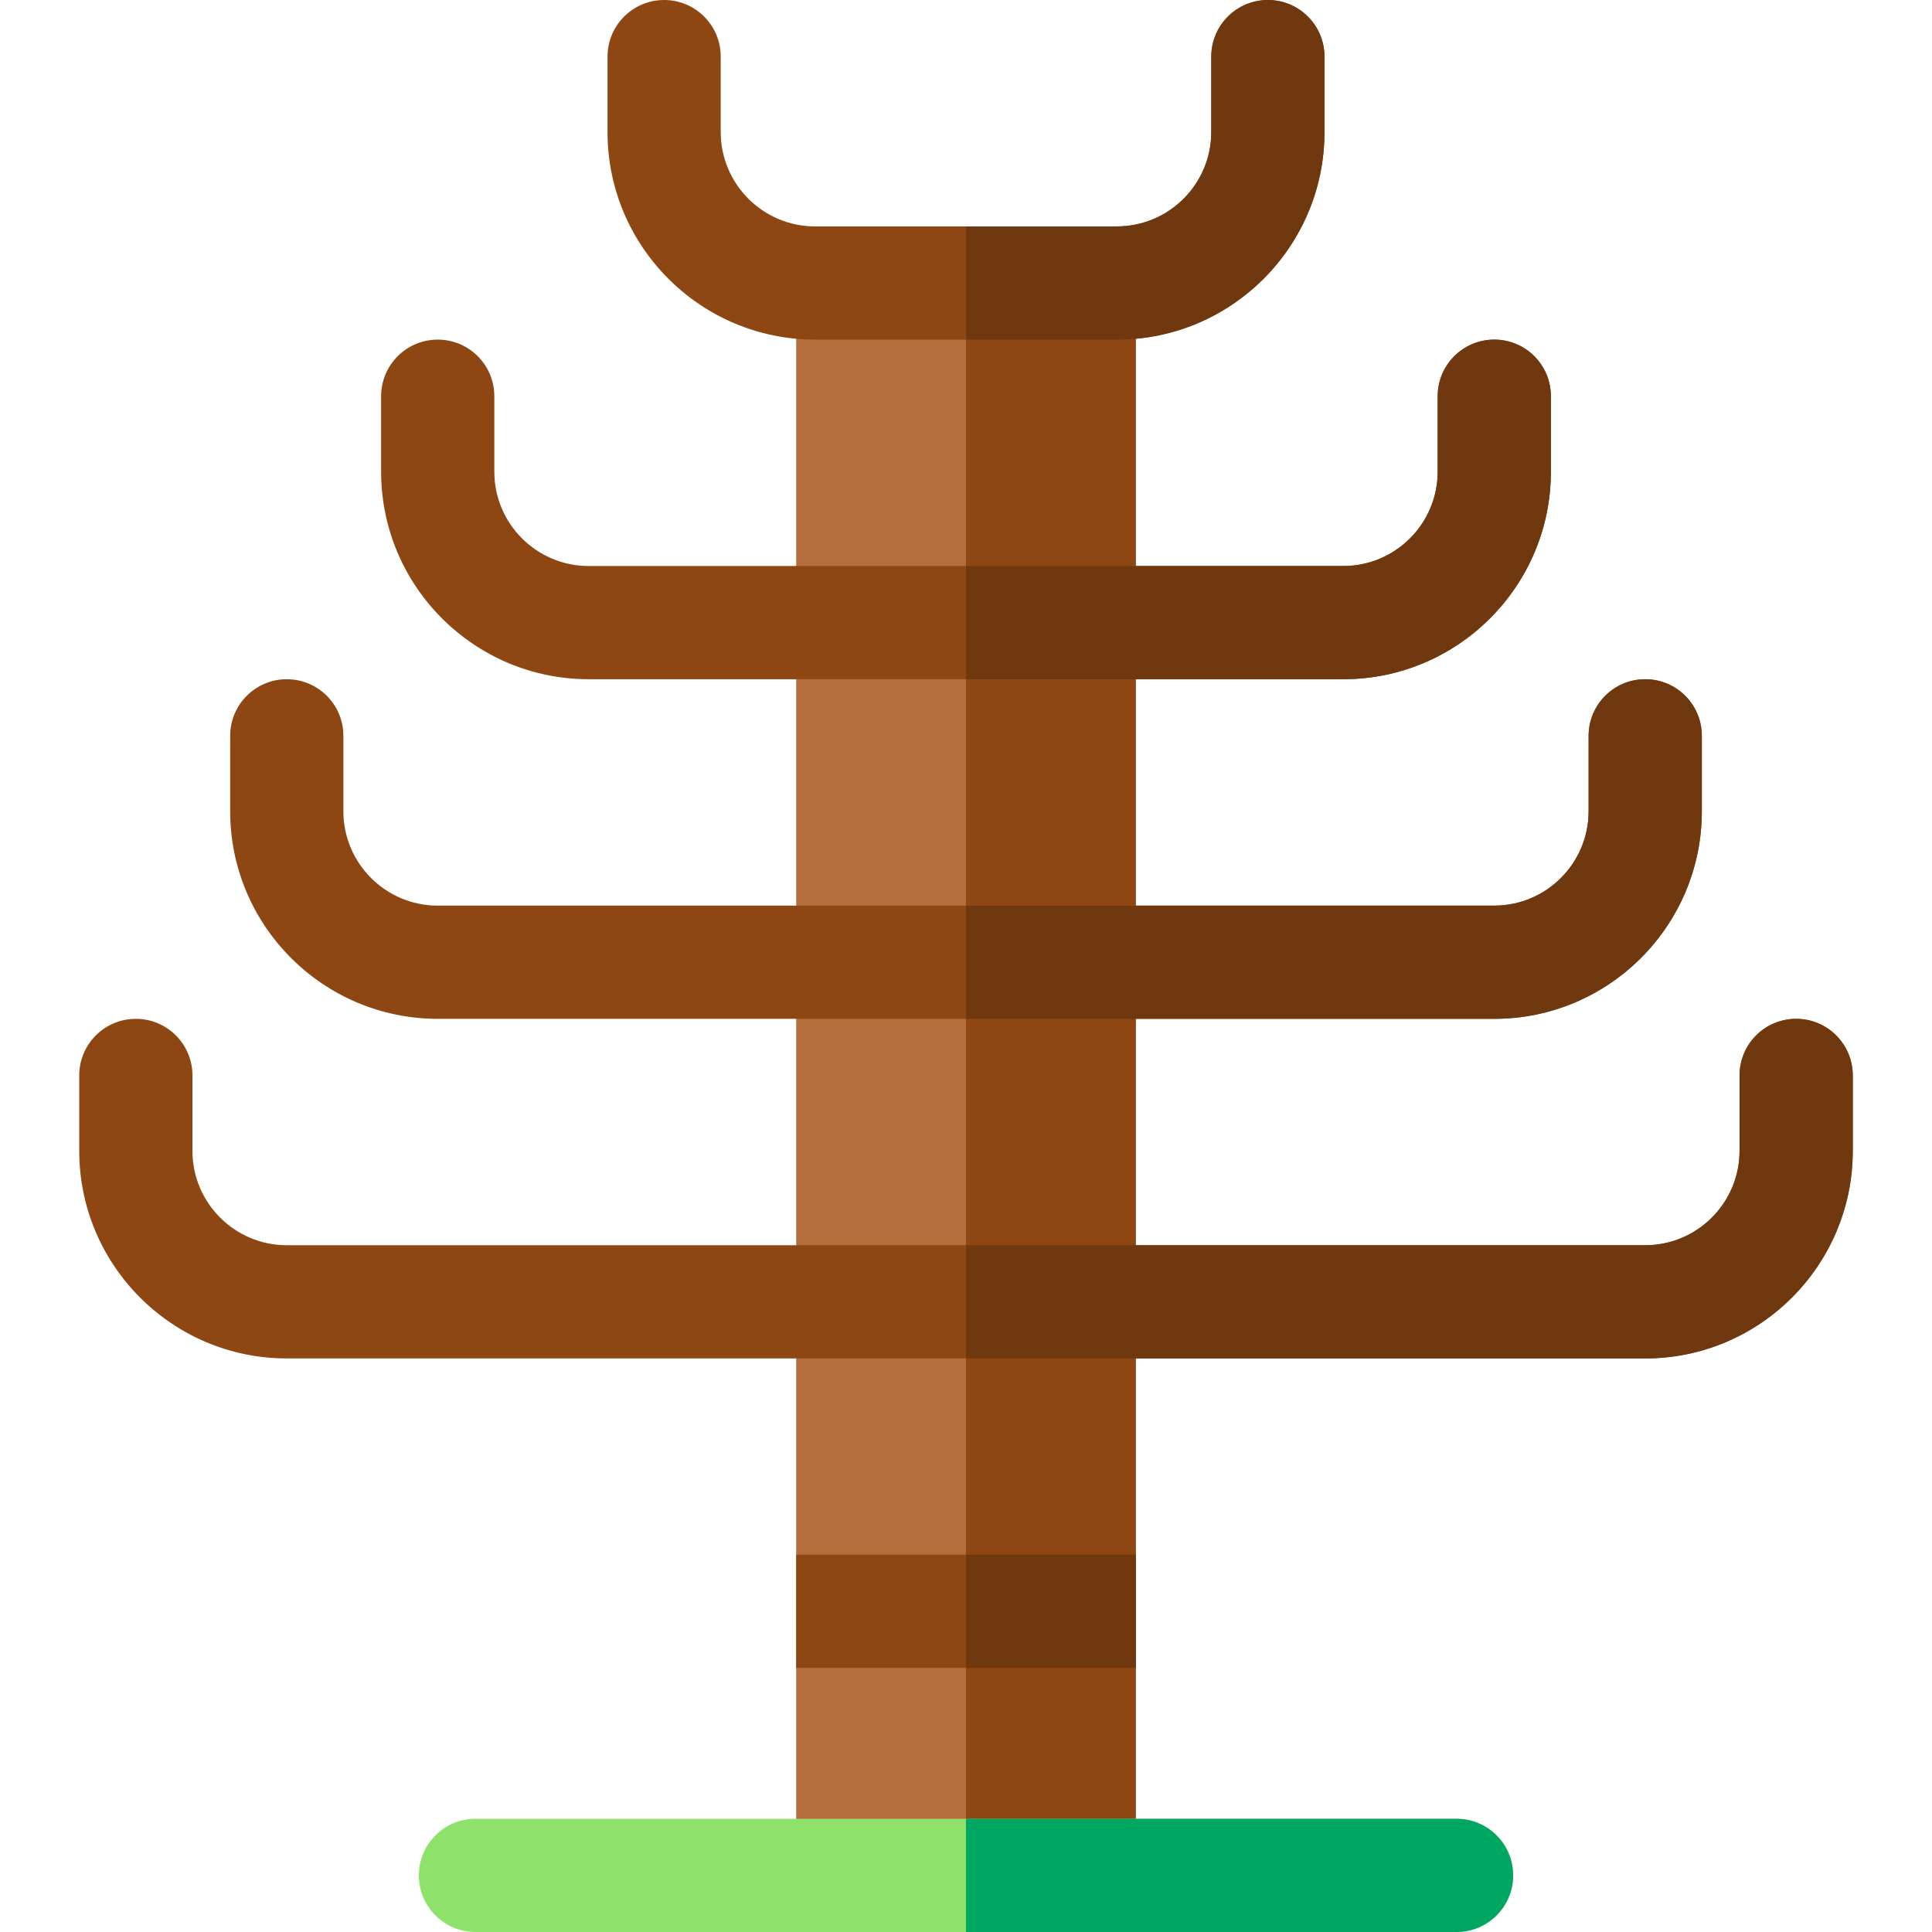 <svg id="Capa_1" enable-background="new 0 0 512 512" height="512" viewBox="0 0 512 512" width="512" xmlns="http://www.w3.org/2000/svg"><g><path d="m211 75h90v422h-90z" fill="#b46e3d"/><path d="m256 75h45v422h-45z" fill="#8e4712"/><path d="m211 412h90v30h-90z" fill="#8e4712"/><path d="m256 412h45v30h-45z" fill="#70380f"/><g fill="#8e4712"><path d="m356 180h-200c-30.327 0-55-24.673-55-55v-20c0-8.284 6.716-15 15-15s15 6.716 15 15v20c0 13.785 11.215 25 25 25h200c13.785 0 25-11.215 25-25v-20c0-8.284 6.716-15 15-15s15 6.716 15 15v20c0 30.327-24.673 55-55 55z"/><path d="m396 270h-280c-30.327 0-55-24.673-55-55v-20c0-8.284 6.716-15 15-15s15 6.716 15 15v20c0 13.785 11.215 25 25 25h280c13.785 0 25-11.215 25-25v-20c0-8.284 6.716-15 15-15s15 6.716 15 15v20c0 30.327-24.673 55-55 55z"/><path d="m436 360h-360c-30.327 0-55-24.673-55-55v-20c0-8.284 6.716-15 15-15s15 6.716 15 15v20c0 13.785 11.215 25 25 25h360c13.785 0 25-11.215 25-25v-20c0-8.284 6.716-15 15-15s15 6.716 15 15v20c0 30.327-24.673 55-55 55z"/></g><path d="m396 90c-8.284 0-15 6.716-15 15v20c0 13.785-11.215 25-25 25h-100v30h100c30.327 0 55-24.673 55-55v-20c0-8.284-6.716-15-15-15z" fill="#70380f"/><path d="m436 180c-8.284 0-15 6.716-15 15v20c0 13.785-11.215 25-25 25h-140v30h140c30.327 0 55-24.673 55-55v-20c0-8.284-6.716-15-15-15z" fill="#70380f"/><path d="m476 270c-8.284 0-15 6.716-15 15v20c0 13.785-11.215 25-25 25h-180v30h180c30.327 0 55-24.673 55-55v-20c0-8.284-6.716-15-15-15z" fill="#70380f"/><path d="m296 90h-80c-30.327 0-55-24.673-55-55v-20c0-8.284 6.716-15 15-15s15 6.716 15 15v20c0 13.785 11.215 25 25 25h80c13.785 0 25-11.215 25-25v-20c0-8.284 6.716-15 15-15s15 6.716 15 15v20c0 30.327-24.673 55-55 55z" fill="#8e4712"/><path d="m336 0c-8.284 0-15 6.716-15 15v20c0 13.785-11.215 25-25 25h-40v30h40c30.327 0 55-24.673 55-55v-20c0-8.284-6.716-15-15-15z" fill="#70380f"/><path d="m386 512h-260c-8.284 0-15-6.716-15-15s6.716-15 15-15h260c8.284 0 15 6.716 15 15s-6.716 15-15 15z" fill="#8ee26b"/><path d="m386 482h-130v30h130c8.284 0 15-6.716 15-15s-6.716-15-15-15z" fill="#00a763"/></g></svg>
